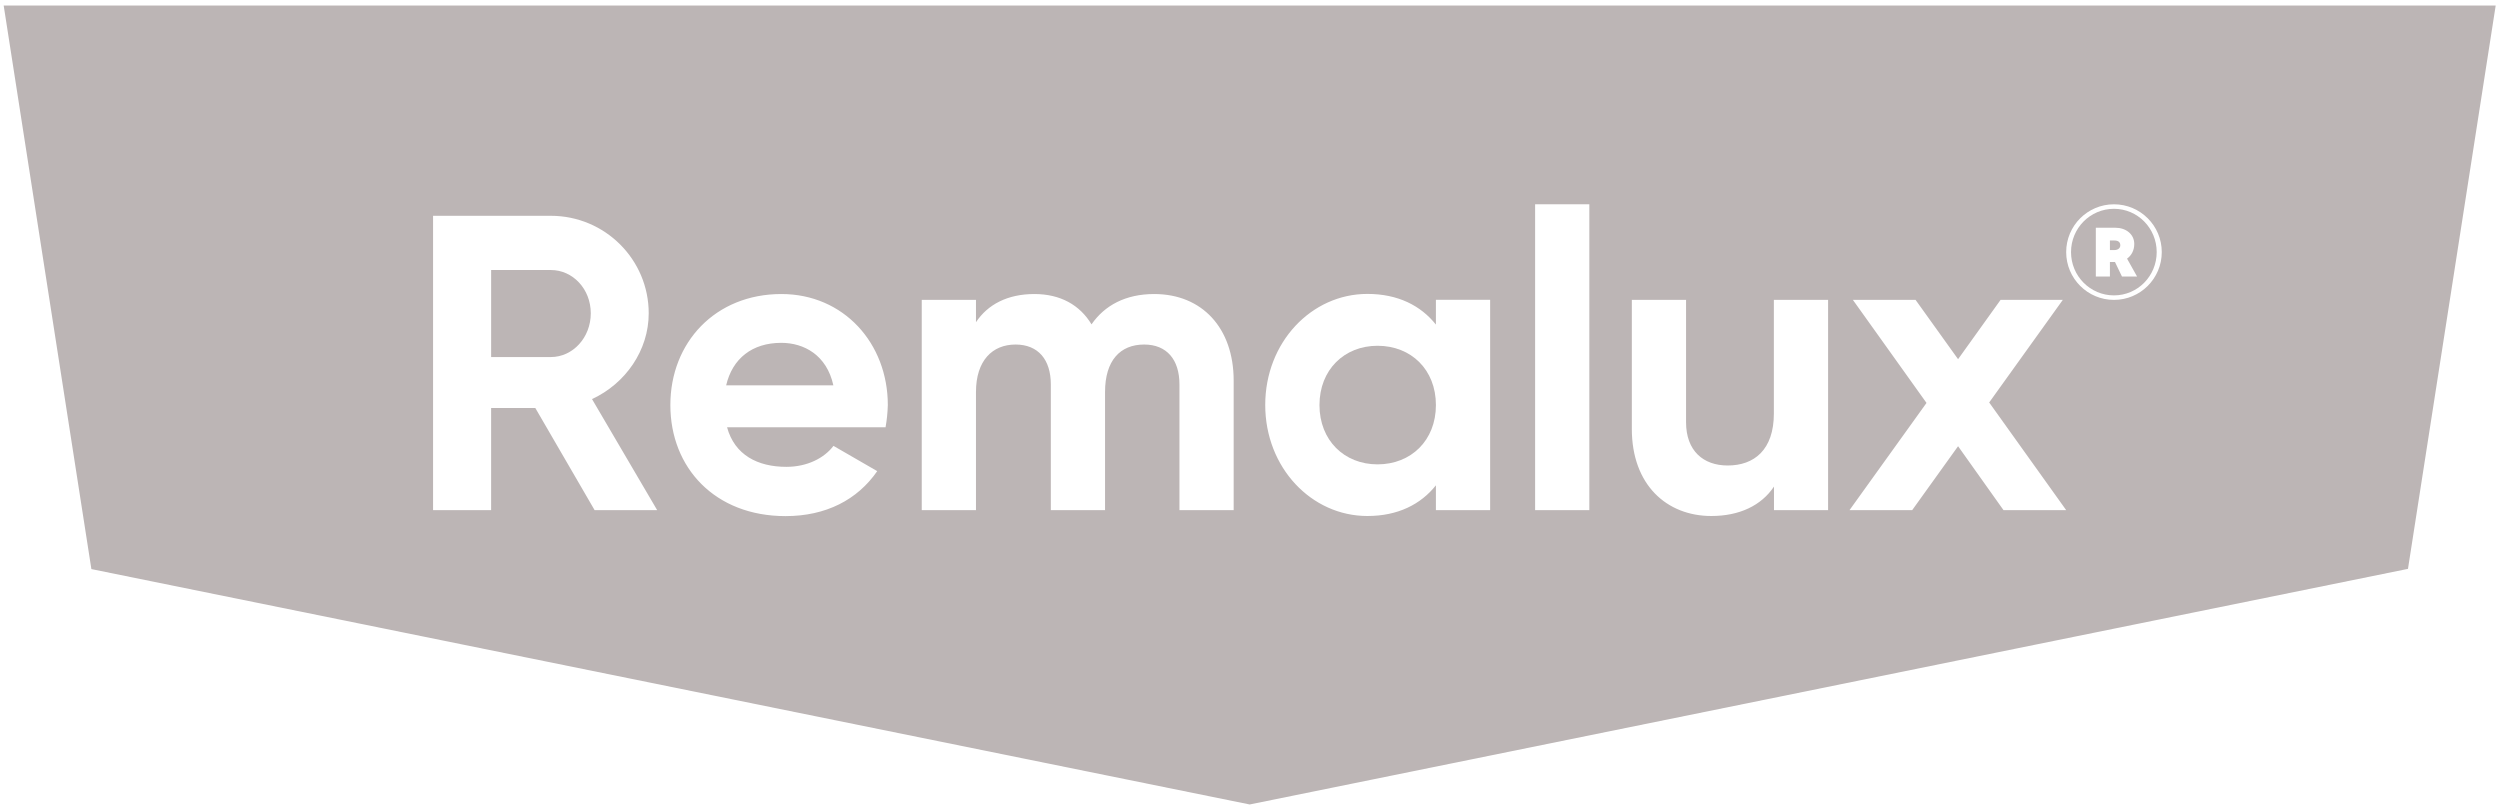 <svg width="374" height="121" viewBox="0 0 374 121" fill="none" xmlns="http://www.w3.org/2000/svg">
<path d="M82.411 40.395H73.473V53.414H82.411C85.682 53.414 88.381 50.513 88.381 46.87C88.381 43.228 85.682 40.395 82.411 40.395Z" fill="#BCB5B5"/>
<path d="M316.302 35.977H315.645V37.41H316.302C316.859 37.41 317.197 37.107 317.197 36.702C317.197 36.196 316.859 35.977 316.302 35.977Z" fill="#BCB5B5"/>
<path d="M116.879 51.289C112.545 51.289 109.577 53.616 108.633 57.647H124.671C123.676 53.11 120.269 51.289 116.879 51.289Z" fill="#BCB5B5"/>
<path d="M206.078 51.727C201.103 51.727 197.393 55.32 197.393 60.598C197.393 65.877 201.103 69.469 206.078 69.469C211.103 69.469 214.813 65.877 214.813 60.598C214.813 55.303 211.103 51.727 206.078 51.727Z" fill="#BCB5B5"/>
<path d="M316.25 31.238C312.692 31.238 309.825 34.139 309.825 37.714C309.825 41.289 312.692 44.19 316.25 44.19C319.792 44.19 322.642 41.289 322.642 37.714C322.642 34.139 319.792 31.238 316.25 31.238ZM317.448 41.373L316.402 39.198H315.643V41.373H313.535V34.071H316.47C318.038 34.071 319.286 35.032 319.286 36.499C319.286 37.461 318.864 38.22 318.207 38.692L319.708 41.373H317.448Z" fill="#BCB5B5"/>
<path d="M0.551 0.831L13.671 85.136L186.952 120.349L360.233 85.102L373.354 0.831H0.551ZM88.954 76.316L80.083 61.037H73.472V76.316H64.787V32.283H82.393C90.505 32.283 97.048 38.826 97.048 46.871C97.048 52.402 93.591 57.377 88.566 59.704L98.313 76.316H88.954ZM132.48 63.92H108.769C109.899 68.069 113.356 69.84 117.64 69.84C120.777 69.84 123.306 68.525 124.689 66.703L131.232 70.481C128.281 74.764 123.559 77.21 117.522 77.21C106.948 77.21 100.286 69.975 100.286 60.598C100.286 51.222 107.015 43.987 116.898 43.987C126.207 43.987 132.818 51.34 132.818 60.598C132.784 61.796 132.666 62.858 132.48 63.92ZM184.557 76.316H176.446V57.512C176.446 53.802 174.557 51.542 171.167 51.542C167.575 51.542 165.315 53.937 165.315 58.642V76.316H157.204V57.512C157.204 53.802 155.315 51.542 151.925 51.542C148.468 51.542 146.006 53.937 146.006 58.642V76.316H137.894V44.864H146.006V48.203C147.759 45.555 150.728 43.987 154.741 43.987C158.637 43.987 161.538 45.623 163.292 48.523C165.248 45.69 168.385 43.987 172.668 43.987C179.835 43.987 184.557 49.08 184.557 56.939V76.316ZM222.924 76.316H214.812V72.606C212.552 75.439 209.146 77.193 204.559 77.193C196.194 77.193 189.279 69.958 189.279 60.581C189.279 51.205 196.194 43.97 204.559 43.97C209.146 43.97 212.552 45.724 214.812 48.557V44.847H222.924V76.316ZM237.764 76.316H229.653V30.563H237.764V76.316ZM273.5 76.316H265.388V72.791C263.499 75.624 260.228 77.193 256.012 77.193C249.35 77.193 244.122 72.538 244.122 64.174V44.864H252.234V63.162C252.234 67.445 254.814 69.638 258.457 69.638C262.42 69.638 265.371 67.31 265.371 61.846V44.864H273.483V76.316H273.5ZM299.724 76.316L292.928 66.754L286.064 76.316H276.687L288.206 60.278L277.193 44.864H286.57L292.928 53.734L299.285 44.864H308.595L297.582 60.21L309.101 76.316H299.724ZM316.251 44.864C312.305 44.864 309.101 41.66 309.101 37.713C309.101 33.767 312.305 30.563 316.251 30.563C320.197 30.563 323.401 33.767 323.401 37.713C323.401 41.66 320.197 44.864 316.251 44.864Z" fill="#BCB5B5"/>
</svg>
